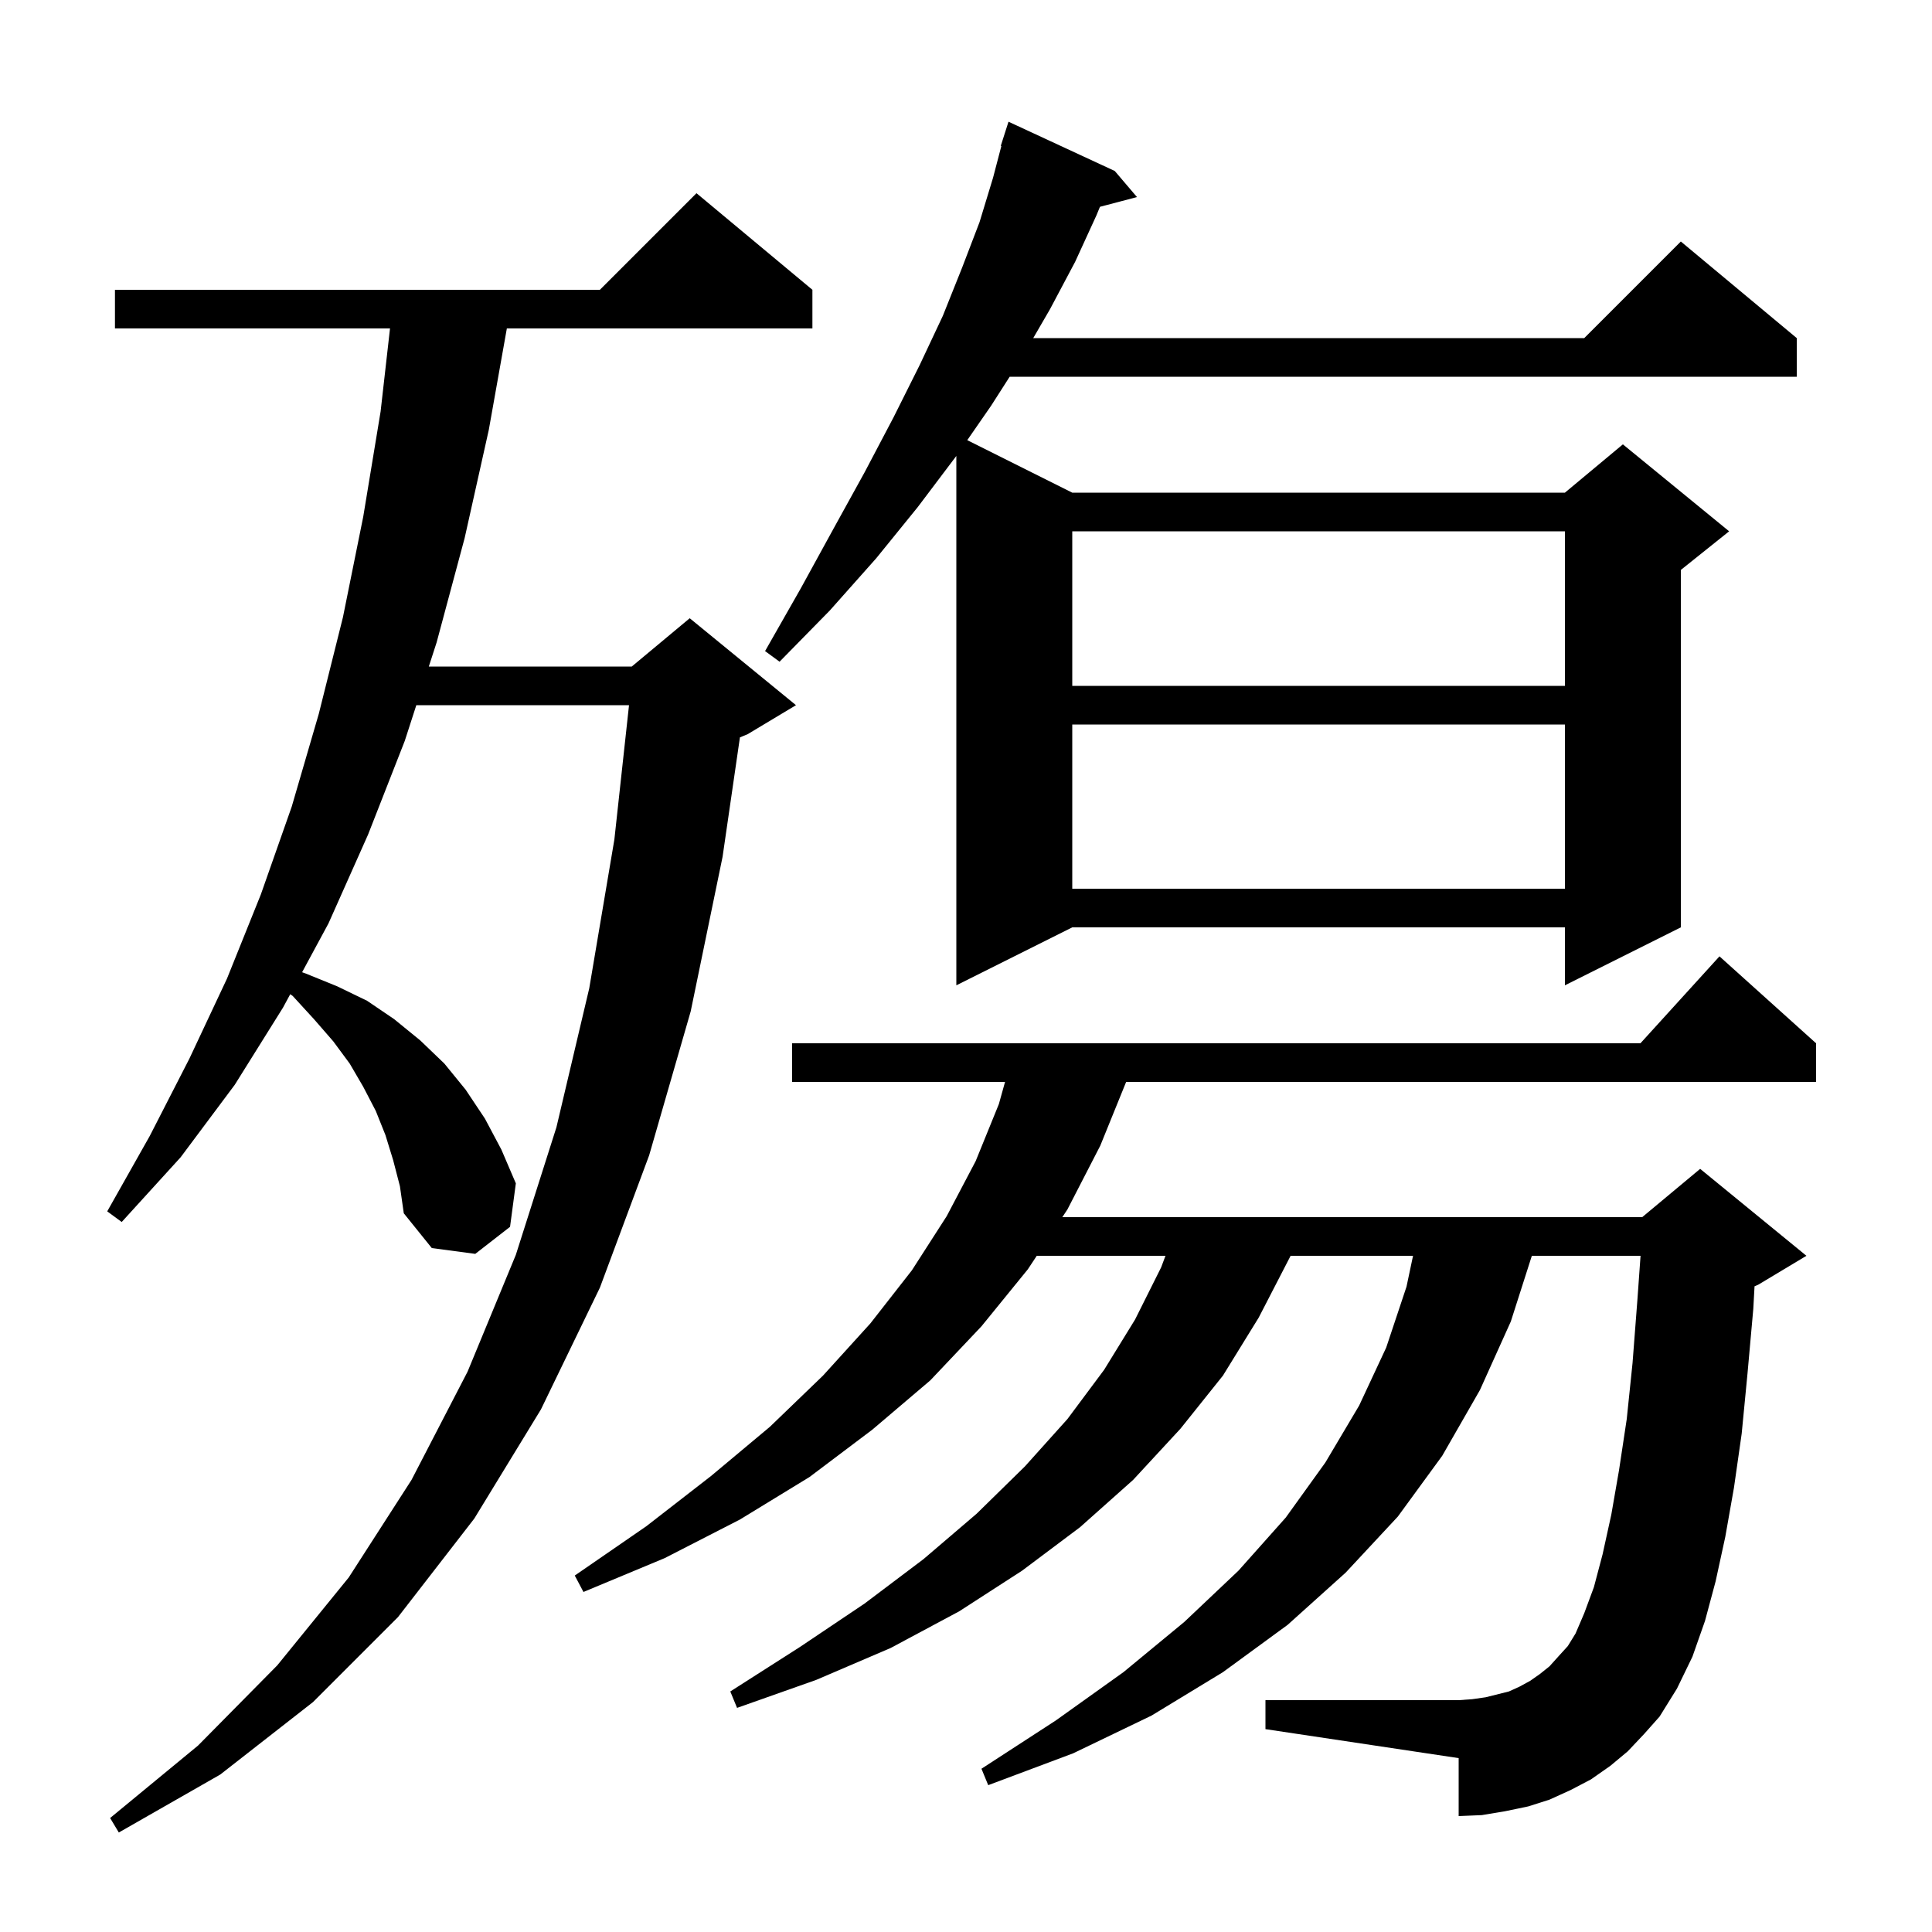 <svg xmlns="http://www.w3.org/2000/svg" xmlns:xlink="http://www.w3.org/1999/xlink" version="1.1" baseProfile="full" viewBox="0 0 200 200" width="200" height="200">
<g fill="black">
<path d="M 40.7 120.1 L 39.9 117.5 L 38.9 115.0 L 37.6 112.5 L 36.2 110.1 L 34.5 107.8 L 32.5 105.5 L 30.3 103.1 L 30.045 102.921 L 29.3 104.3 L 24.3 112.3 L 18.7 119.8 L 12.6 126.5 L 11.1 125.4 L 15.5 117.6 L 19.6 109.6 L 23.5 101.3 L 27.0 92.6 L 30.2 83.5 L 33.0 73.9 L 35.5 63.9 L 37.6 53.5 L 39.4 42.6 L 40.374 34.0 L 11.9 34.0 L 11.9 30.0 L 62.1 30.0 L 72.1 20.0 L 84.1 30.0 L 84.1 34.0 L 52.469 34.0 L 50.6 44.5 L 48.1 55.7 L 45.2 66.5 L 44.391 69.0 L 65.4 69.0 L 71.4 64.0 L 82.4 73.0 L 77.4 76.0 L 76.597 76.334 L 74.8 88.7 L 71.5 104.7 L 67.2 119.6 L 62.1 133.3 L 56.0 145.9 L 49.1 157.2 L 41.2 167.4 L 32.4 176.2 L 22.8 183.7 L 12.3 189.7 L 11.4 188.2 L 20.5 180.7 L 28.7 172.4 L 36.1 163.3 L 42.6 153.2 L 48.4 142.0 L 53.4 129.9 L 57.6 116.7 L 61.0 102.3 L 63.6 86.9 L 65.116 73.0 L 43.097 73.0 L 41.9 76.7 L 38.1 86.4 L 34.0 95.6 L 31.274 100.645 L 31.7 100.8 L 34.9 102.1 L 38.0 103.6 L 40.8 105.5 L 43.5 107.7 L 46.0 110.1 L 48.2 112.8 L 50.2 115.8 L 51.9 119.0 L 53.4 122.5 L 52.8 127.0 L 49.2 129.8 L 44.7 129.2 L 41.8 125.6 L 41.4 122.8 Z M 168.5 181.3 L 166.7 182.8 L 164.7 184.2 L 162.6 185.3 L 160.4 186.3 L 158.2 187.0 L 155.8 187.5 L 153.4 187.9 L 151.0 188.0 L 151.0 182.0 L 131.0 179.0 L 131.0 176.0 L 151.0 176.0 L 152.4 175.9 L 153.8 175.7 L 156.2 175.1 L 157.3 174.6 L 158.4 174.0 L 159.4 173.3 L 160.4 172.5 L 161.3 171.5 L 162.3 170.4 L 163.1 169.1 L 164.0 167.0 L 165.0 164.3 L 165.9 160.9 L 166.8 156.8 L 167.6 152.2 L 168.4 146.9 L 169.0 141.1 L 169.5 134.6 L 169.829 130.0 L 158.576 130.0 L 156.4 136.8 L 153.2 143.9 L 149.3 150.7 L 144.7 157.0 L 139.3 162.8 L 133.3 168.2 L 126.6 173.1 L 119.2 177.6 L 111.1 181.5 L 102.3 184.8 L 101.6 183.1 L 109.3 178.1 L 116.3 173.1 L 122.6 167.9 L 128.2 162.6 L 133.1 157.1 L 137.2 151.4 L 140.7 145.5 L 143.5 139.5 L 145.6 133.2 L 146.277 130.0 L 133.6 130.0 L 133.5 130.2 L 130.3 136.4 L 126.6 142.4 L 122.2 147.9 L 117.3 153.2 L 111.8 158.1 L 105.8 162.6 L 99.3 166.8 L 92.2 170.6 L 84.5 173.9 L 76.3 176.8 L 75.6 175.1 L 82.8 170.5 L 89.5 166.0 L 95.6 161.4 L 101.1 156.7 L 106.1 151.8 L 110.5 146.9 L 114.3 141.8 L 117.5 136.6 L 120.2 131.2 L 120.65 130.0 L 107.326 130.0 L 106.4 131.4 L 101.6 137.3 L 96.3 142.9 L 90.3 148.0 L 83.8 152.9 L 76.6 157.3 L 68.8 161.3 L 60.4 164.8 L 59.5 163.1 L 66.9 158.0 L 73.6 152.8 L 79.7 147.7 L 85.2 142.4 L 90.1 137.0 L 94.4 131.5 L 98.0 125.9 L 101.0 120.2 L 103.4 114.3 L 104.042 112.0 L 82.0 112.0 L 82.0 108.0 L 169.818 108.0 L 178.0 99.0 L 188.0 108.0 L 188.0 112.0 L 116.578 112.0 L 113.9 118.6 L 110.5 125.2 L 109.971 126.0 L 170.0 126.0 L 176.0 121.0 L 187.0 130.0 L 182.0 133.0 L 181.63 133.154 L 181.5 135.5 L 180.9 142.2 L 180.3 148.4 L 179.5 154.0 L 178.6 159.1 L 177.6 163.7 L 176.5 167.8 L 175.2 171.5 L 173.6 174.8 L 171.8 177.7 L 170.2 179.5 Z M 115.4 17.7 L 117.7 20.4 L 113.868 21.408 L 113.5 22.3 L 111.3 27.1 L 108.7 32.0 L 106.96 35.0 L 164.0 35.0 L 174.0 25.0 L 186.0 35.0 L 186.0 39.0 L 104.52 39.0 L 102.6 42.0 L 100.131 45.566 L 111.0 51.0 L 162.0 51.0 L 168.0 46.0 L 179.0 55.0 L 174.0 59.0 L 174.0 96.0 L 162.0 102.0 L 162.0 96.0 L 111.0 96.0 L 99.0 102.0 L 99.0 47.2 L 95.0 52.5 L 90.7 57.8 L 85.9 63.2 L 80.7 68.5 L 79.2 67.4 L 82.9 60.9 L 86.3 54.7 L 89.5 48.9 L 92.5 43.2 L 95.2 37.8 L 97.6 32.7 L 99.6 27.7 L 101.4 23.0 L 102.8 18.4 L 103.661 15.113 L 103.6 15.1 L 104.4 12.6 Z M 111.0 75.0 L 111.0 92.0 L 162.0 92.0 L 162.0 75.0 Z M 111.0 55.0 L 111.0 71.0 L 162.0 71.0 L 162.0 55.0 Z " />
</g>
</svg>
